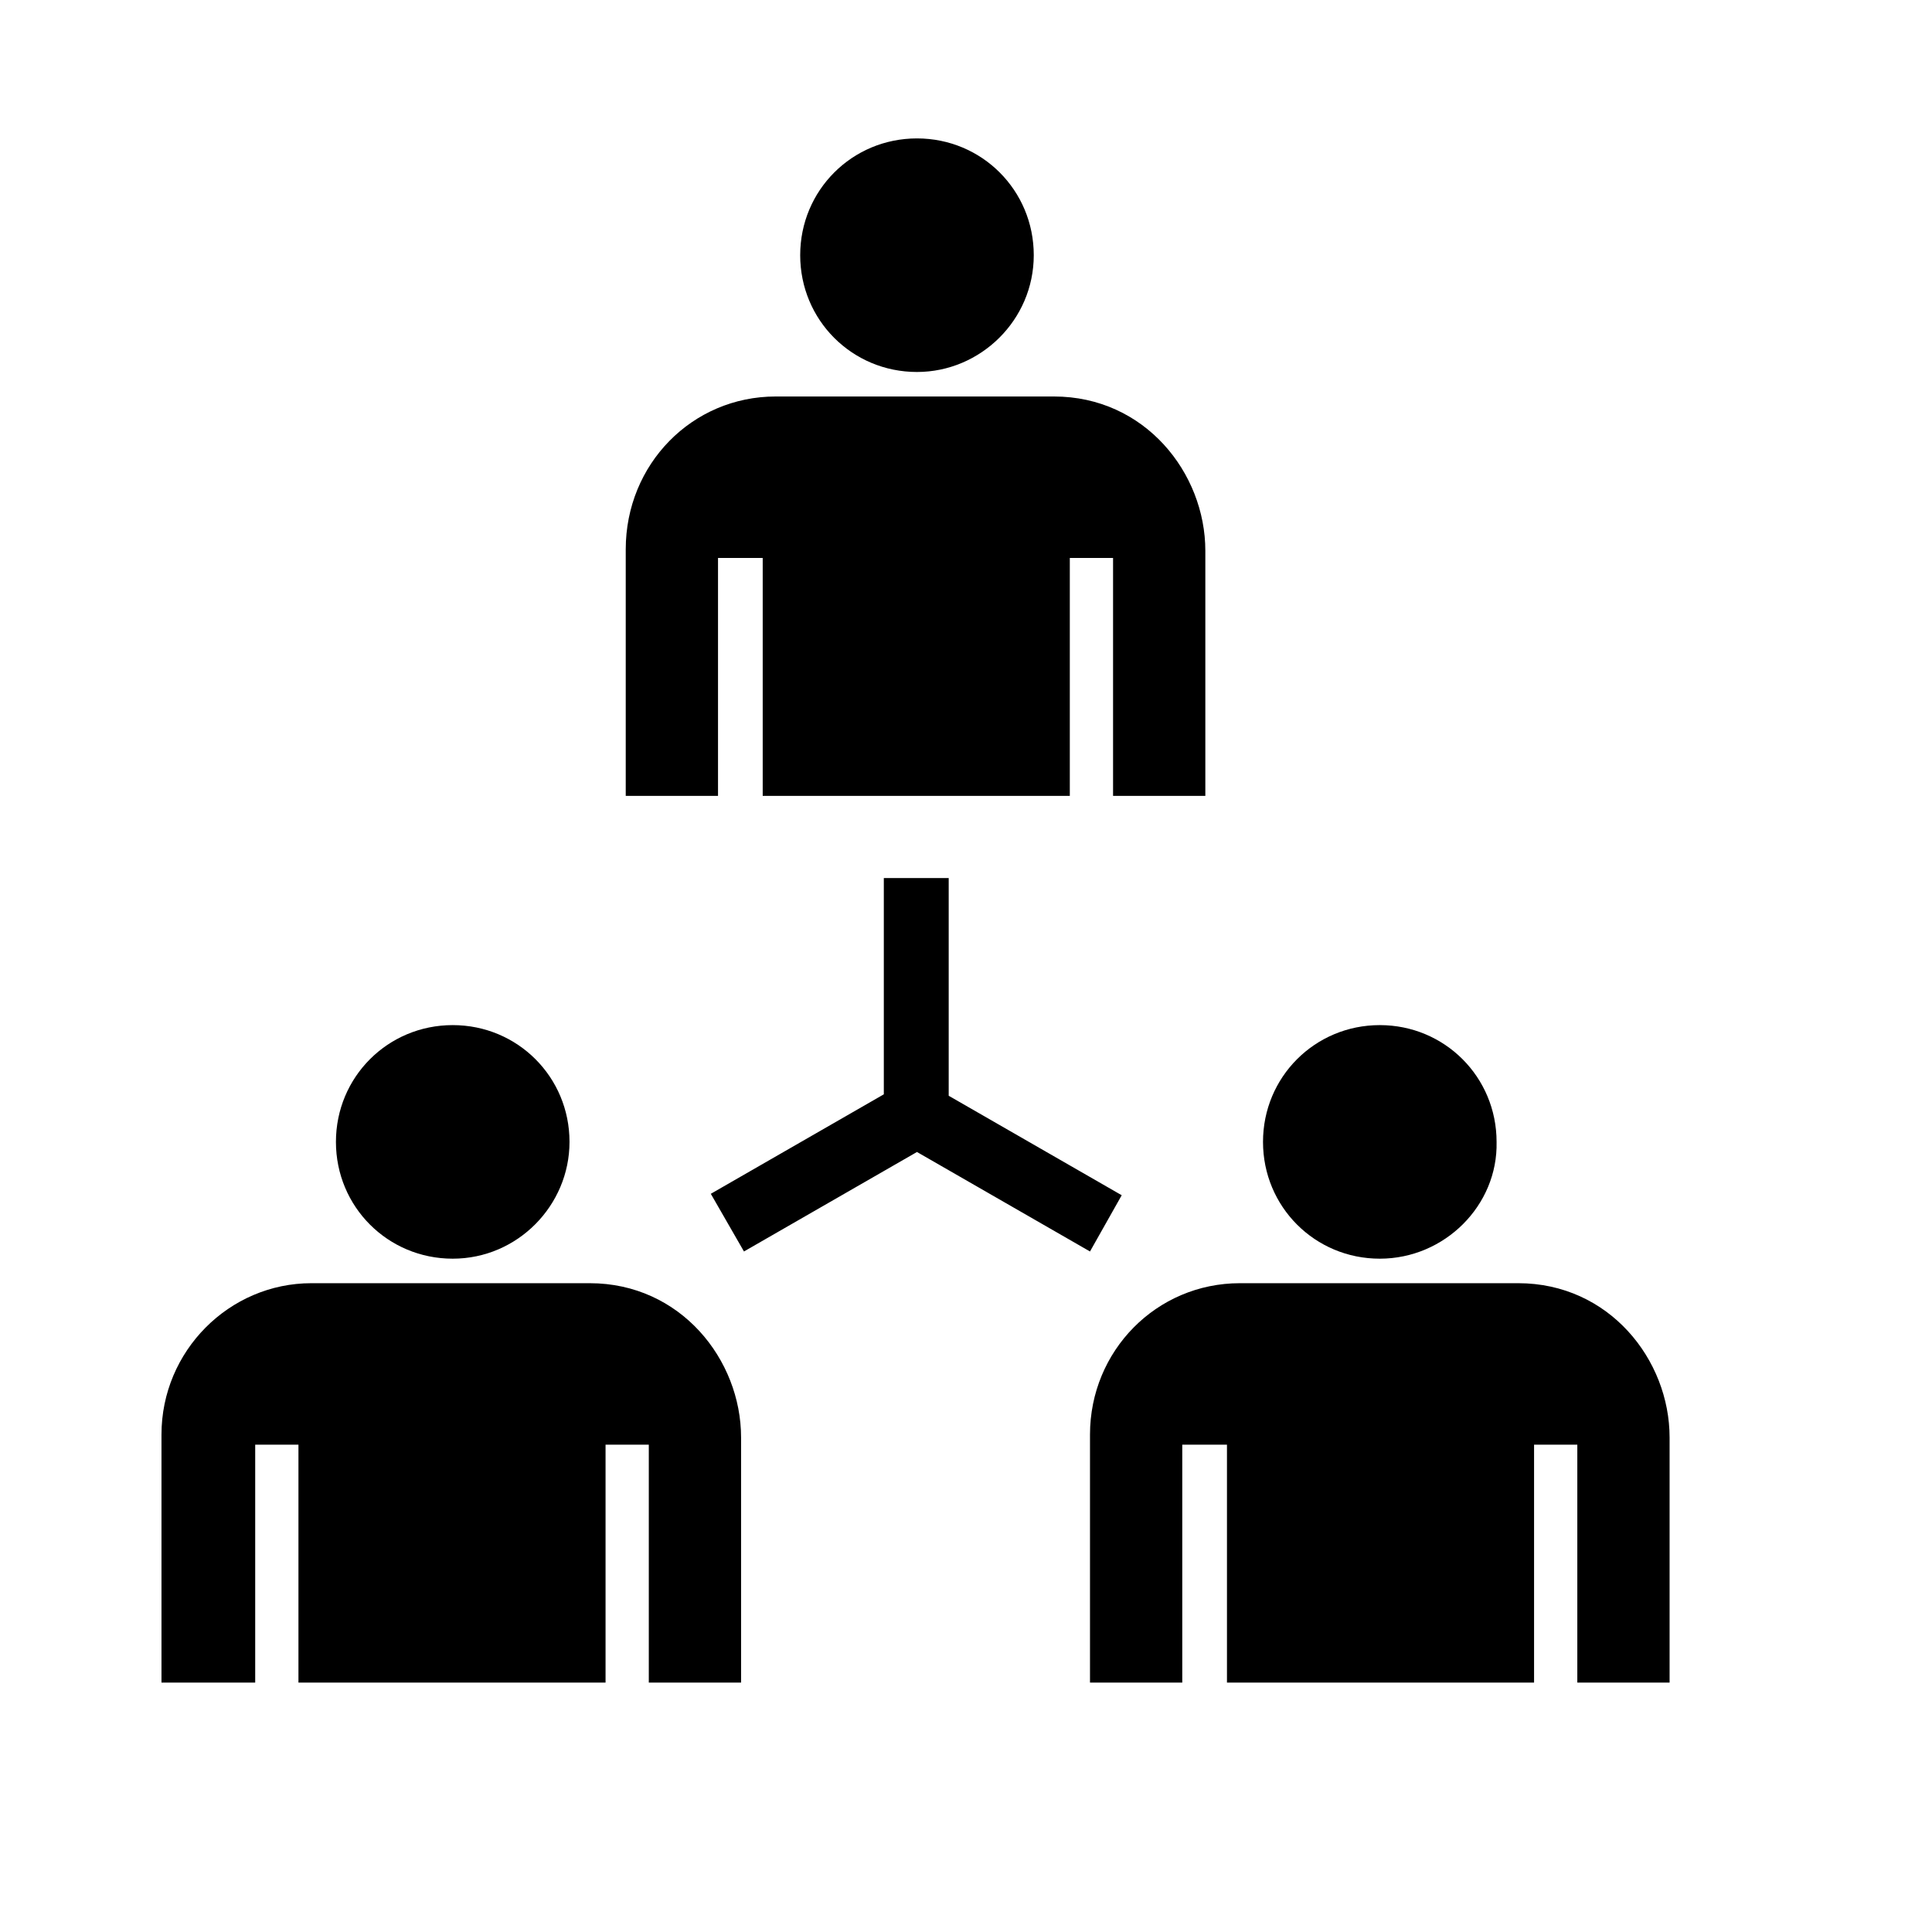 <svg height="30px" width="30px" style="enable-background:new 0 0 116 134;" version="1.1" viewBox="0 0 116 134"
     xml:space="preserve" xmlns="http://www.w3.org/2000/svg">
    <style type="text/css">
        <![CDATA[
            .st0{fill:#EF3E42;}
            .st1{fill:#FFFFFF;}
            .st2{fill:none;}
            .st3{fill:#FFFFFF;}
        ]]>
    </style>
    <defs/>
    <path d="M22.4,87.3c-4.5,0-8.1-3.6-8.1-8.1c0-4.5,3.6-8.1,8.1-8.1c4.5,0,8.1,3.6,8.1,8.1C30.5,83.6,26.9,87.3,22.4,87.3L22.4,87.3z   M31.9,89c6.3,0,10.5,5.3,10.5,10.7v17h-6.4v-16.5h-3v16.5H11.7l0-16.5H8.7v16.5H2.2V99.5C2.2,93.7,6.9,89,12.6,89L31.9,89L31.9,89z   M54.6,25.8c-4.5,0-8.1-3.6-8.1-8.1c0-4.5,3.6-8.1,8.1-8.1c4.5,0,8.1,3.6,8.1,8.1C62.7,22.2,59,25.8,54.6,25.8L54.6,25.8z   M64.1,27.5c6.3,0,10.5,5.3,10.5,10.7v17h-6.4V38.7h-3v16.5H43.9V38.7h-3.1v16.5h-6.4V38.1c0-5.9,4.6-10.6,10.4-10.6L64.1,27.5  L64.1,27.5z M40.3,82.8l12-6.9V60.9h4.5v15.1l12,6.9l-2.2,3.9l-12-6.9l-12,6.9L40.3,82.8L40.3,82.8z M96.3,89  c6.3,0,10.5,5.3,10.5,10.7v17h-6.4v-16.5h-3v16.5H76.1l0-16.5H73v16.5h-6.4V99.5C66.6,93.7,71.2,89,77,89L96.3,89L96.3,89z   M86.7,87.3c-4.5,0-8.1-3.6-8.1-8.1c0-4.5,3.6-8.1,8.1-8.1c4.5,0,8.1,3.6,8.1,8.1C94.9,83.6,91.2,87.3,86.7,87.3L86.7,87.3z"/>
    <rect class="st2" height="134" id="_x3C_Slice_x3E__100_" width="116"/>
</svg>